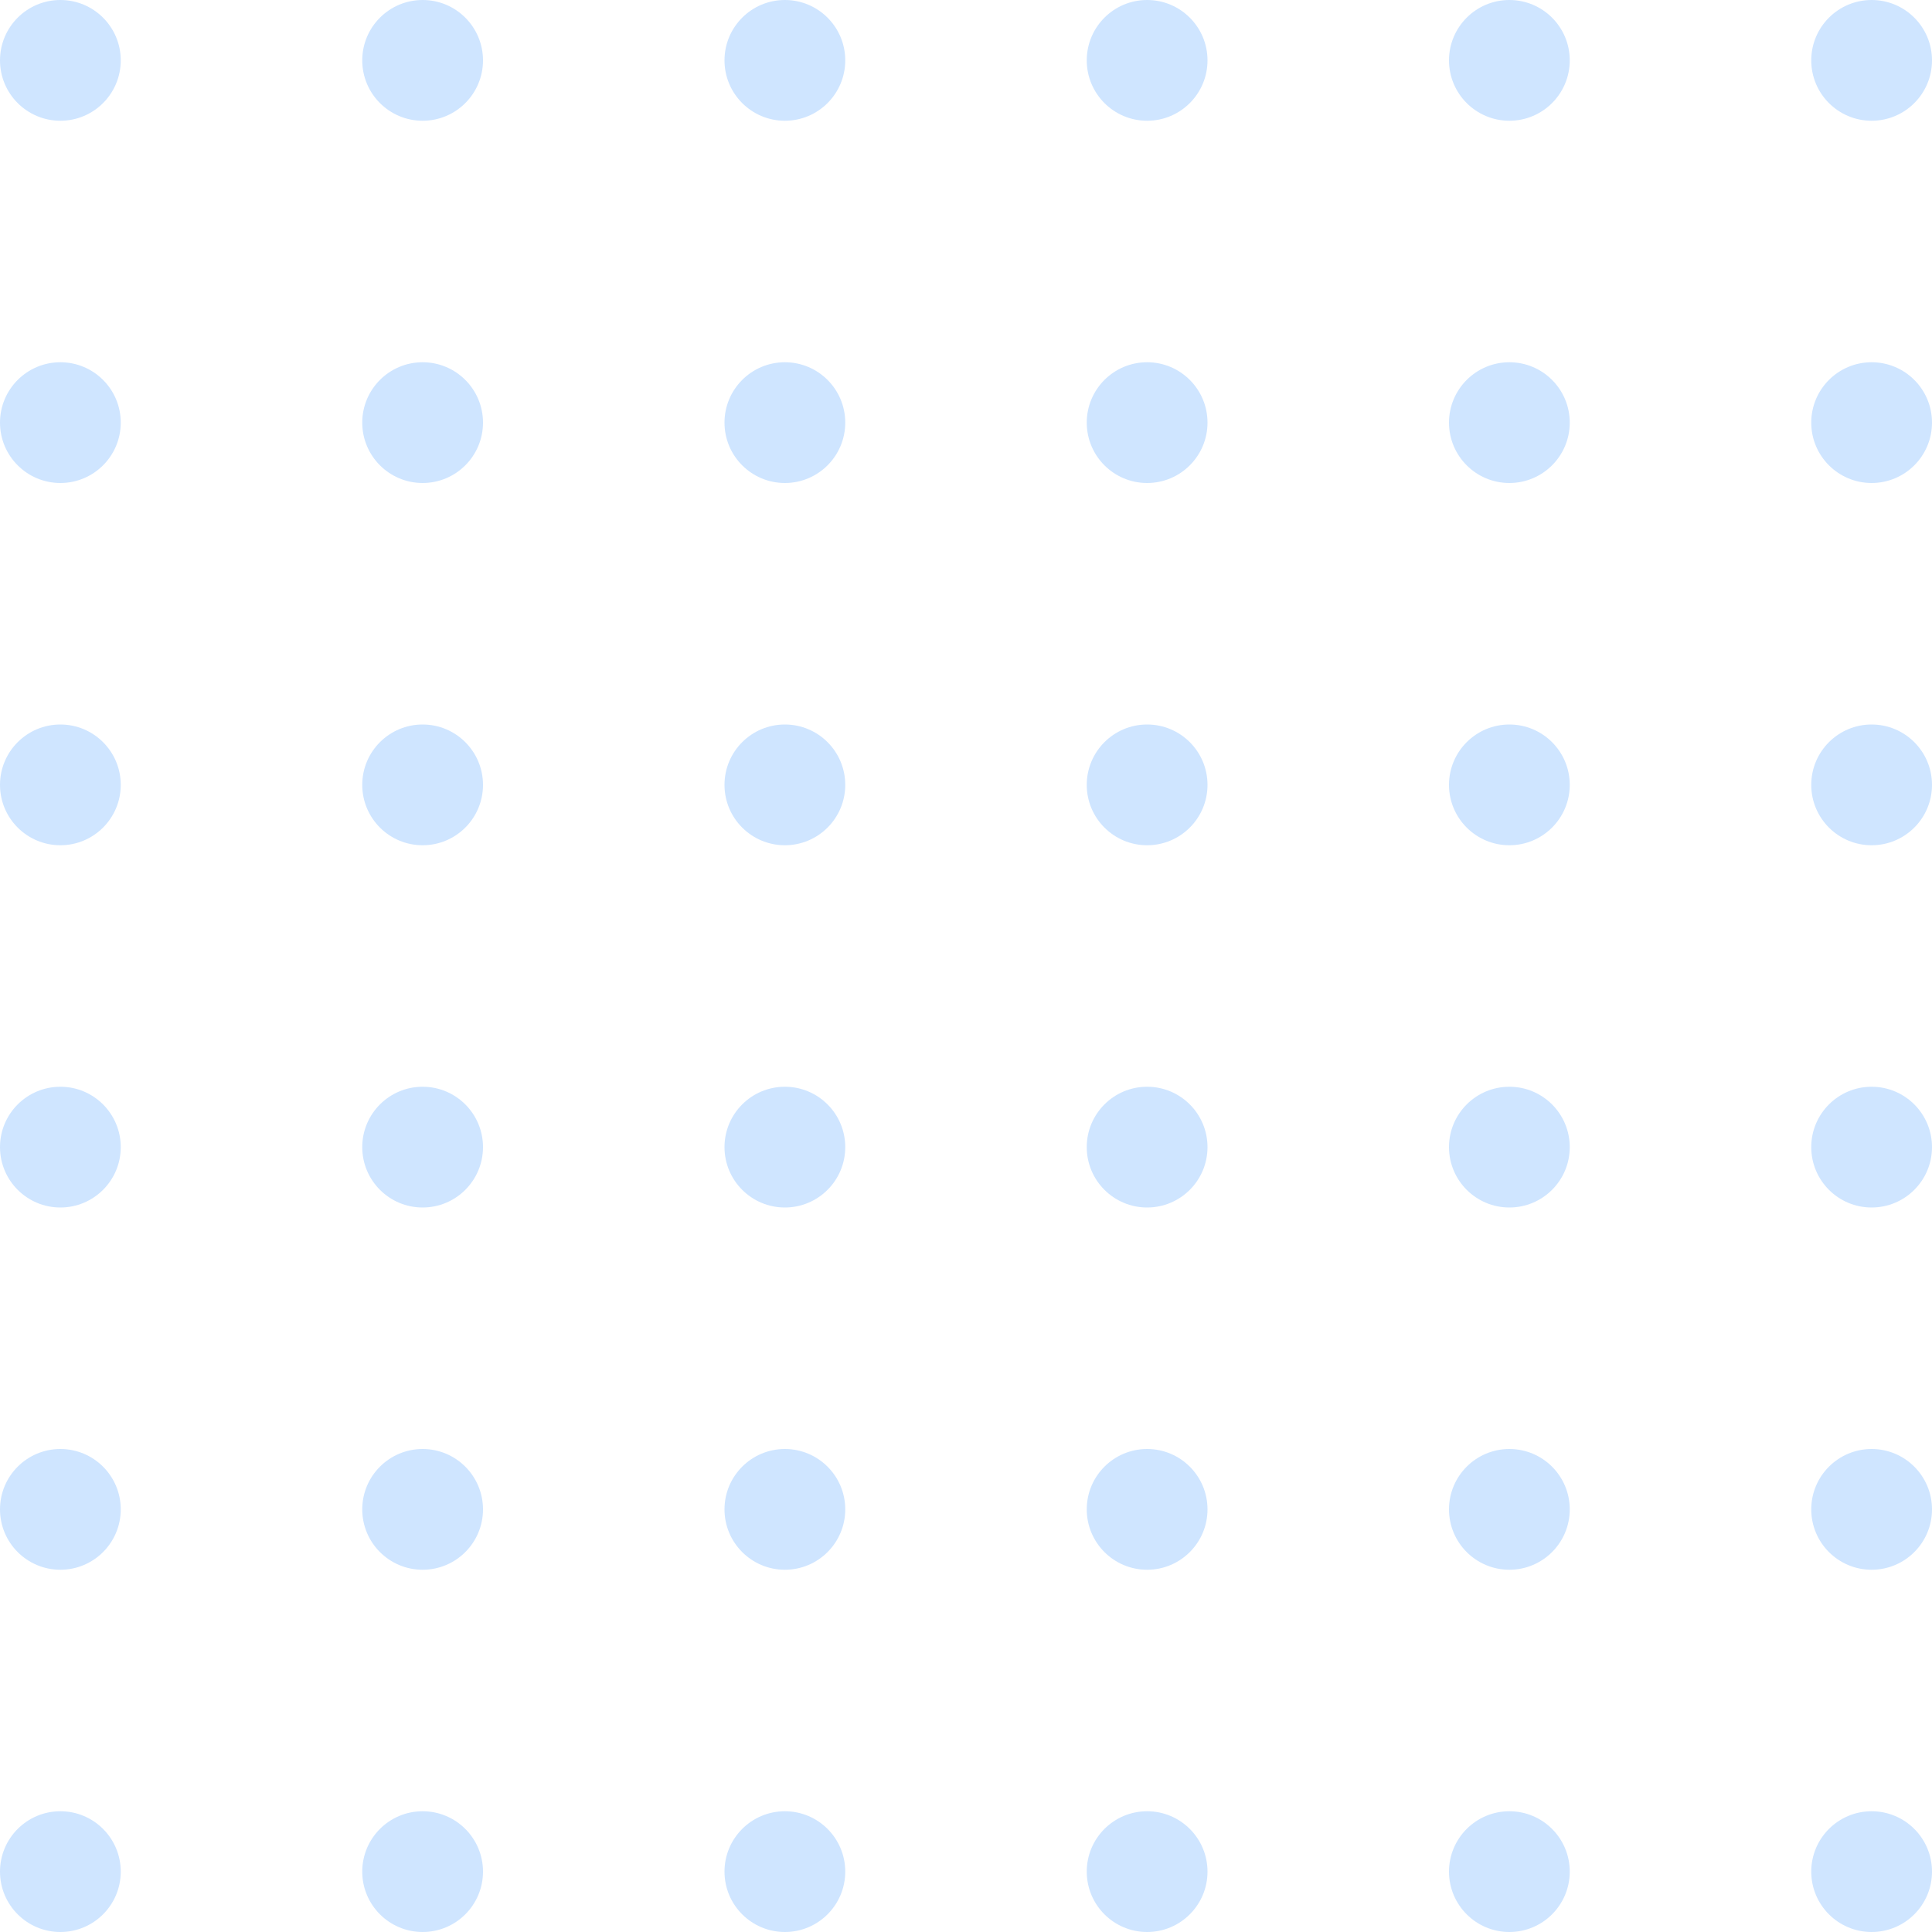<svg width="112" height="112" viewBox="0 0 112 112" fill="none" xmlns="http://www.w3.org/2000/svg">
<circle cx="3.5" cy="3.5" r="3.5" fill="#CFE5FF"/>
<circle cx="3.5" cy="24.5" r="3.5" fill="#CFE5FF"/>
<circle cx="3.5" cy="45.5" r="3.5" fill="#CFE5FF"/>
<circle cx="3.5" cy="66.5" r="3.5" fill="#CFE5FF"/>
<circle cx="3.5" cy="87.5" r="3.5" fill="#CFE5FF"/>
<circle cx="3.5" cy="108.5" r="3.5" fill="#CFE5FF"/>
<circle cx="24.5" cy="3.5" r="3.5" fill="#CFE5FF"/>
<circle cx="24.5" cy="24.5" r="3.5" fill="#CFE5FF"/>
<circle cx="24.5" cy="45.5" r="3.5" fill="#CFE5FF"/>
<circle cx="24.5" cy="66.5" r="3.5" fill="#CFE5FF"/>
<circle cx="24.5" cy="87.5" r="3.5" fill="#CFE5FF"/>
<circle cx="24.5" cy="108.5" r="3.5" fill="#CFE5FF"/>
<circle cx="45.5" cy="3.5" r="3.5" fill="#CFE5FF"/>
<circle cx="45.5" cy="24.5" r="3.5" fill="#CFE5FF"/>
<circle cx="45.5" cy="45.5" r="3.5" fill="#CFE5FF"/>
<circle cx="45.5" cy="66.5" r="3.5" fill="#CFE5FF"/>
<circle cx="45.5" cy="87.5" r="3.5" fill="#CFE5FF"/>
<circle cx="45.5" cy="108.5" r="3.5" fill="#CFE5FF"/>
<circle cx="66.5" cy="3.5" r="3.5" fill="#CFE5FF"/>
<circle cx="66.5" cy="24.5" r="3.5" fill="#CFE5FF"/>
<circle cx="66.5" cy="45.5" r="3.5" fill="#CFE5FF"/>
<circle cx="66.5" cy="66.5" r="3.5" fill="#CFE5FF"/>
<circle cx="66.5" cy="87.5" r="3.5" fill="#CFE5FF"/>
<circle cx="66.5" cy="108.5" r="3.5" fill="#CFE5FF"/>
<circle cx="87.5" cy="3.5" r="3.5" fill="#CFE5FF"/>
<circle cx="87.5" cy="24.5" r="3.5" fill="#CFE5FF"/>
<circle cx="87.5" cy="45.5" r="3.5" fill="#CFE5FF"/>
<circle cx="87.5" cy="66.5" r="3.5" fill="#CFE5FF"/>
<circle cx="87.5" cy="87.5" r="3.5" fill="#CFE5FF"/>
<circle cx="87.5" cy="108.5" r="3.5" fill="#CFE5FF"/>
<circle cx="108.5" cy="3.5" r="3.5" fill="#CFE5FF"/>
<circle cx="108.5" cy="24.5" r="3.5" fill="#CFE5FF"/>
<circle cx="108.5" cy="45.5" r="3.5" fill="#CFE5FF"/>
<circle cx="108.5" cy="66.5" r="3.5" fill="#CFE5FF"/>
<circle cx="108.5" cy="87.5" r="3.5" fill="#CFE5FF"/>
<circle cx="108.5" cy="108.5" r="3.5" fill="#CFE5FF"/>
</svg>
